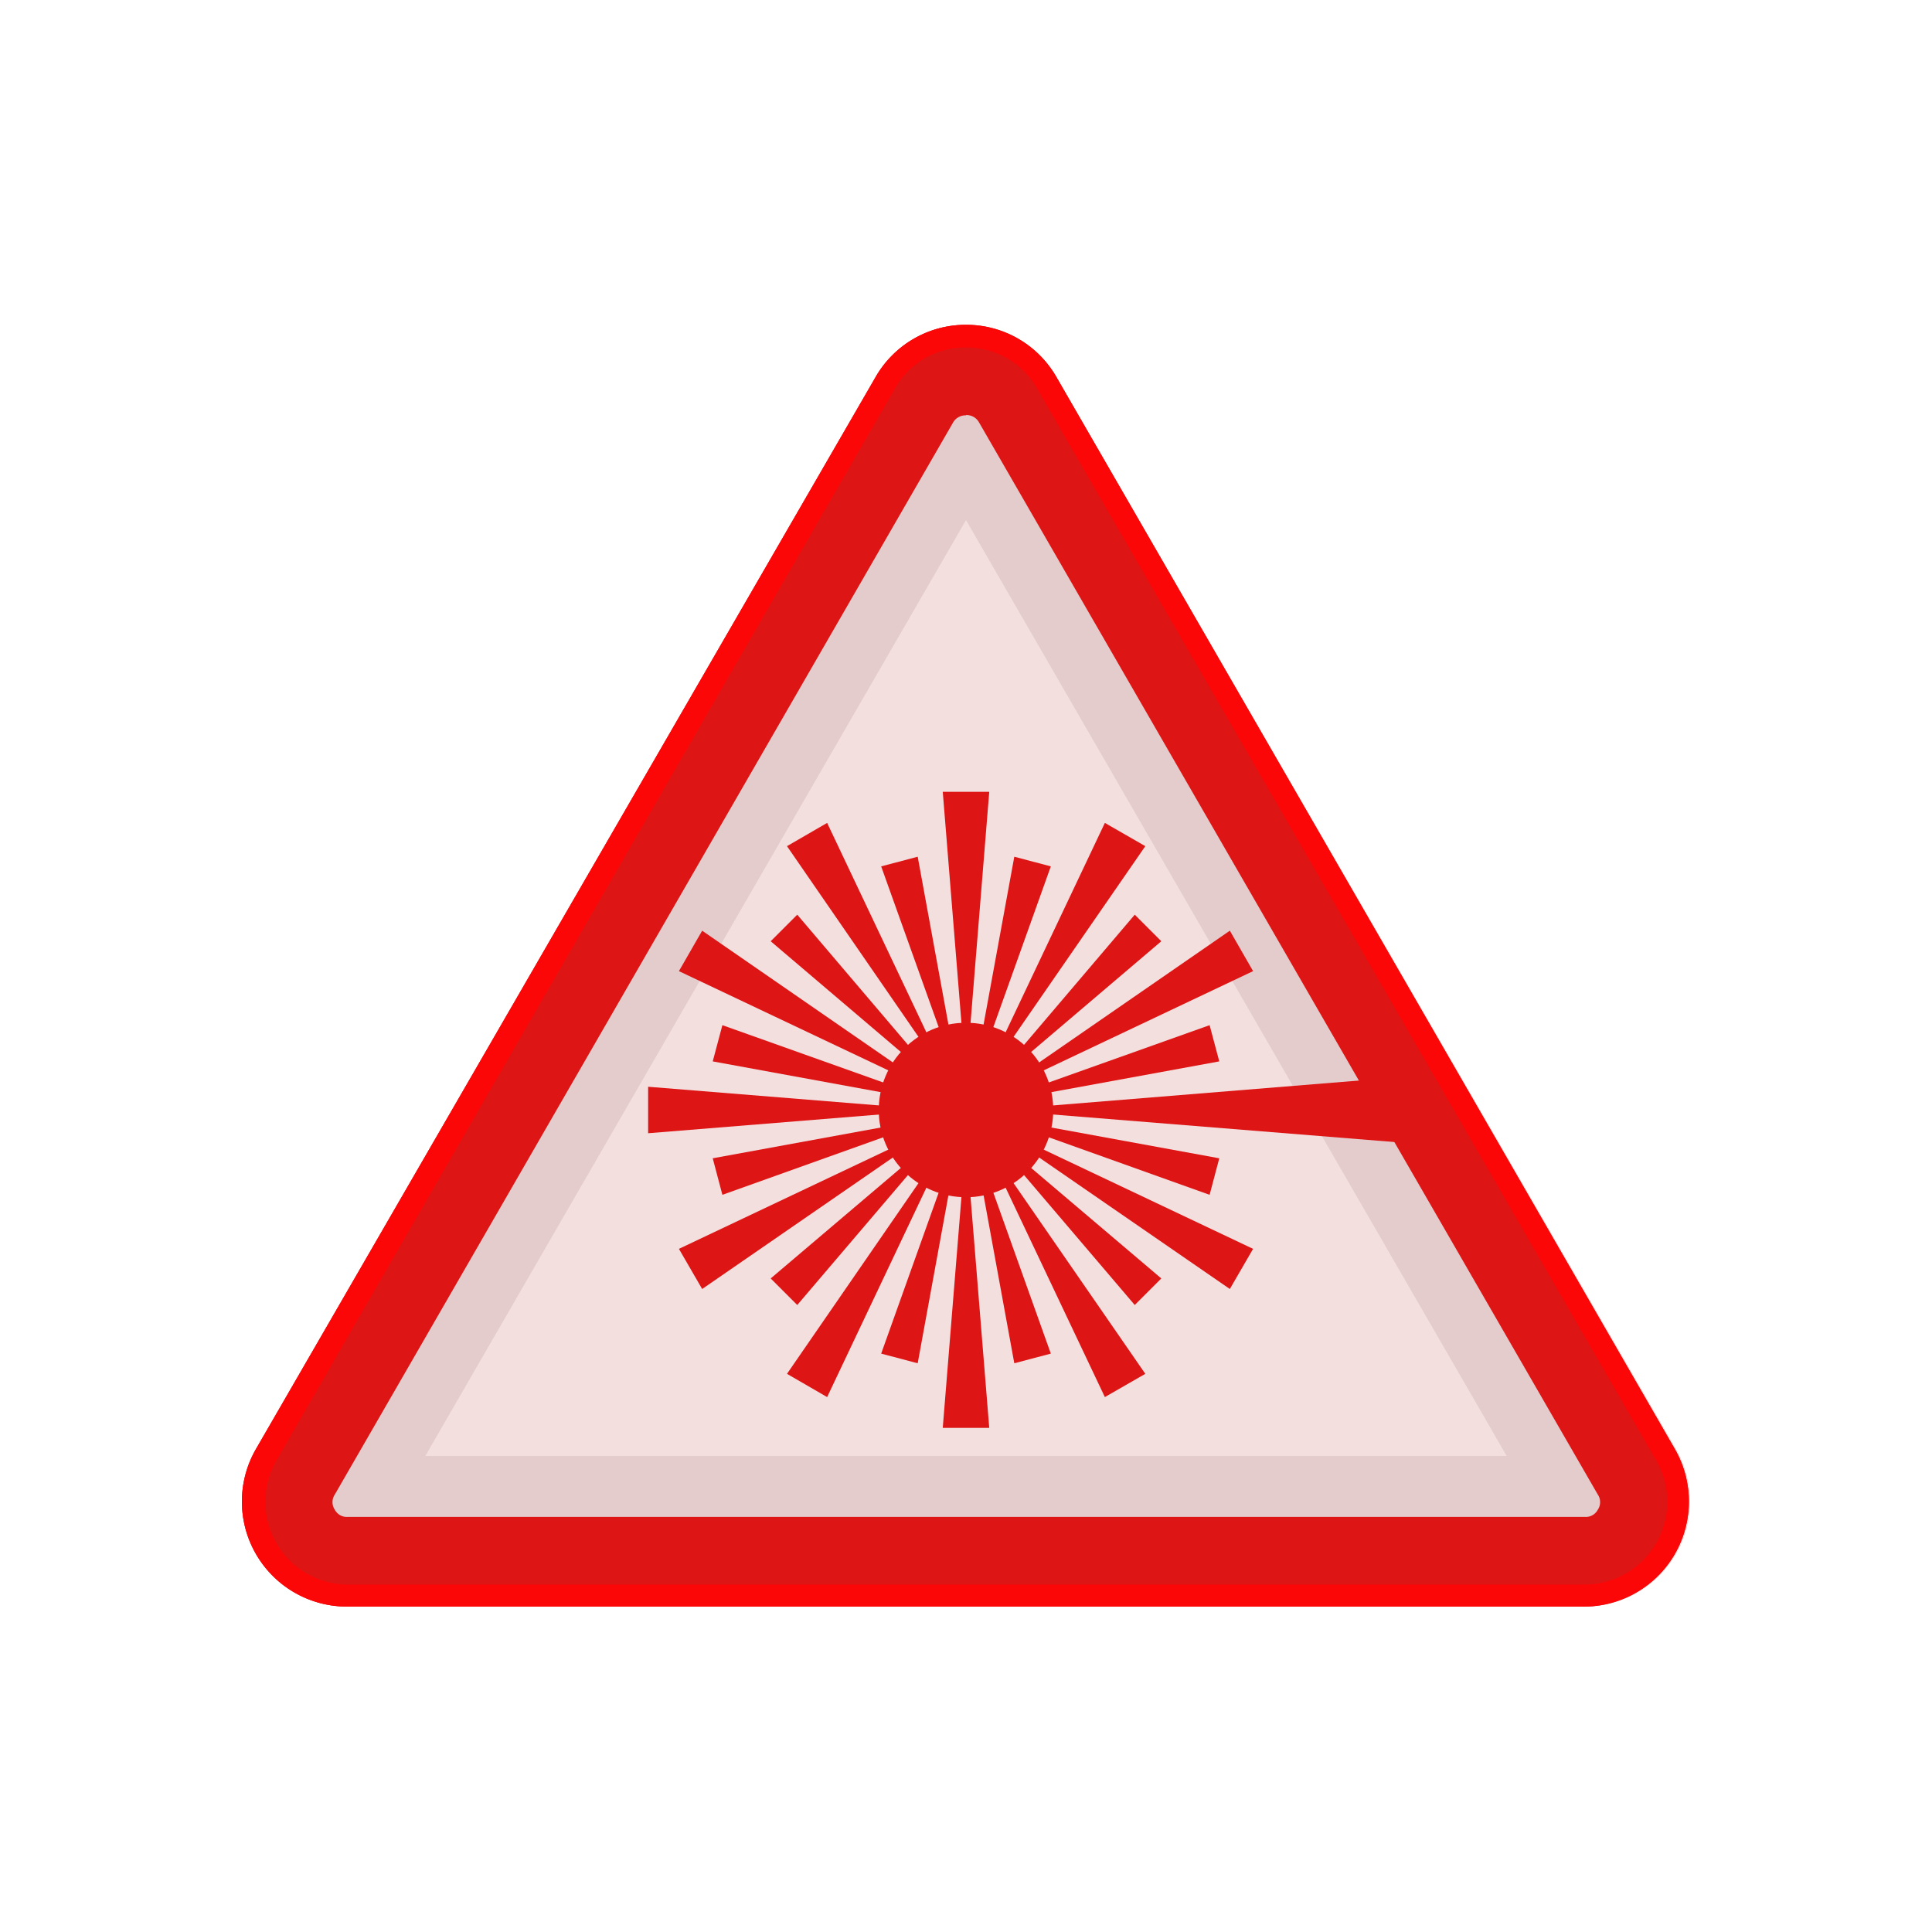 <svg id="Layer_1" data-name="Layer 1" xmlns="http://www.w3.org/2000/svg" viewBox="0 0 64 64"><defs><style>.cls-1{fill:#F4DFDF;}.cls-2{fill:#e5cccc;}.cls-3{fill:#DD1515;}.cls-4{fill:#FC0707;}</style></defs><title>warning, signs, sign, alert, spark</title><path class="cls-1" d="M55.52,48,35,12.5a3.47,3.47,0,0,0-6,0L8.48,48a3.48,3.48,0,0,0,3,5.22h41A3.48,3.48,0,0,0,55.52,48Z"/><path class="cls-1" d="M55.52,48,35,12.5a3.47,3.47,0,0,0-6,0L8.48,48a3.48,3.48,0,0,0,3,5.22h41A3.48,3.48,0,0,0,55.52,48Z"/><path class="cls-2" d="M32,17.23l17.91,31H14.09L32,17.23m0-6.47a3.44,3.44,0,0,0-3,1.74L8.48,48a3.48,3.48,0,0,0,3,5.22h41a3.48,3.48,0,0,0,3-5.22L35,12.5a3.44,3.44,0,0,0-3-1.74Z"/><path class="cls-3" d="M32,13.75a.47.47,0,0,1,.43.24l20.5,35.52a.45.45,0,0,1,0,.5.45.45,0,0,1-.42.24h-41a.45.45,0,0,1-.42-.24.45.45,0,0,1,0-.5L31.57,14a.47.47,0,0,1,.43-.24m0-3a3.44,3.44,0,0,0-3,1.74L8.48,48a3.48,3.48,0,0,0,3,5.22h41a3.48,3.48,0,0,0,3-5.22L35,12.5a3.44,3.44,0,0,0-3-1.74Z"/><path class="cls-4" d="M32,11.51a2.68,2.68,0,0,1,2.36,1.37L54.87,48.39a2.74,2.74,0,0,1-2.36,4.1h-41a2.74,2.74,0,0,1-2.36-4.1L29.64,12.88A2.68,2.68,0,0,1,32,11.51m0-.75a3.44,3.44,0,0,0-3,1.74L8.48,48a3.48,3.48,0,0,0,3,5.22h41a3.48,3.48,0,0,0,3-5.22L35,12.5a3.44,3.44,0,0,0-3-1.74Z"/><circle class="cls-3" cx="32" cy="36.77" r="2.89"/><polygon class="cls-3" points="31.23 26.23 32 35.75 32.77 26.23 31.23 26.23"/><polygon class="cls-3" points="32.77 47.3 32 37.79 31.23 47.3 32.77 47.3"/><polygon class="cls-3" points="29.19 28.7 31.79 35.97 30.4 28.38 29.19 28.7"/><polygon class="cls-3" points="34.81 44.84 32.21 37.56 33.6 45.16 34.81 44.84"/><polygon class="cls-3" points="25.53 31.18 31.42 36.19 26.41 30.3 25.53 31.18"/><polygon class="cls-3" points="38.47 42.35 32.58 37.35 37.59 43.23 38.47 42.35"/><polygon class="cls-3" points="23.61 35.16 31.2 36.55 23.93 33.96 23.61 35.16"/><polygon class="cls-3" points="40.39 38.37 32.8 36.98 40.07 39.58 40.39 38.37"/><polygon class="cls-3" points="23.93 39.58 31.2 36.98 23.61 38.37 23.93 39.58"/><polygon class="cls-3" points="40.07 33.96 32.8 36.55 40.39 35.16 40.07 33.96"/><polygon class="cls-3" points="26.41 43.23 31.42 37.35 25.53 42.35 26.41 43.23"/><polygon class="cls-3" points="37.59 30.3 32.58 36.19 38.47 31.18 37.59 30.3"/><polygon class="cls-3" points="30.4 45.16 31.79 37.56 29.19 44.84 30.4 45.16"/><polygon class="cls-3" points="33.6 28.38 32.21 35.97 34.81 28.7 33.6 28.38"/><polygon class="cls-3" points="26.07 28.03 31.49 35.89 27.4 27.26 26.07 28.03"/><polygon class="cls-3" points="37.94 45.51 32.51 37.65 36.6 46.28 37.94 45.51"/><polygon class="cls-3" points="22.49 32.17 31.12 36.26 23.26 30.83 22.49 32.17"/><polygon class="cls-3" points="41.51 41.37 32.88 37.28 40.74 42.7 41.51 41.37"/><polygon class="cls-3" points="21.47 37.54 30.98 36.77 21.47 36 21.47 37.54"/><polygon class="cls-3" points="46.67 35.66 33.02 36.77 46.67 37.87 46.67 35.66"/><polygon class="cls-3" points="23.26 42.7 31.12 37.28 22.49 41.37 23.26 42.7"/><polygon class="cls-3" points="40.74 30.83 32.88 36.26 41.51 32.17 40.74 30.83"/><polygon class="cls-3" points="27.4 46.28 31.49 37.65 26.07 45.51 27.4 46.28"/><polygon class="cls-3" points="36.6 27.26 32.51 35.89 37.94 28.03 36.6 27.26"/></svg>